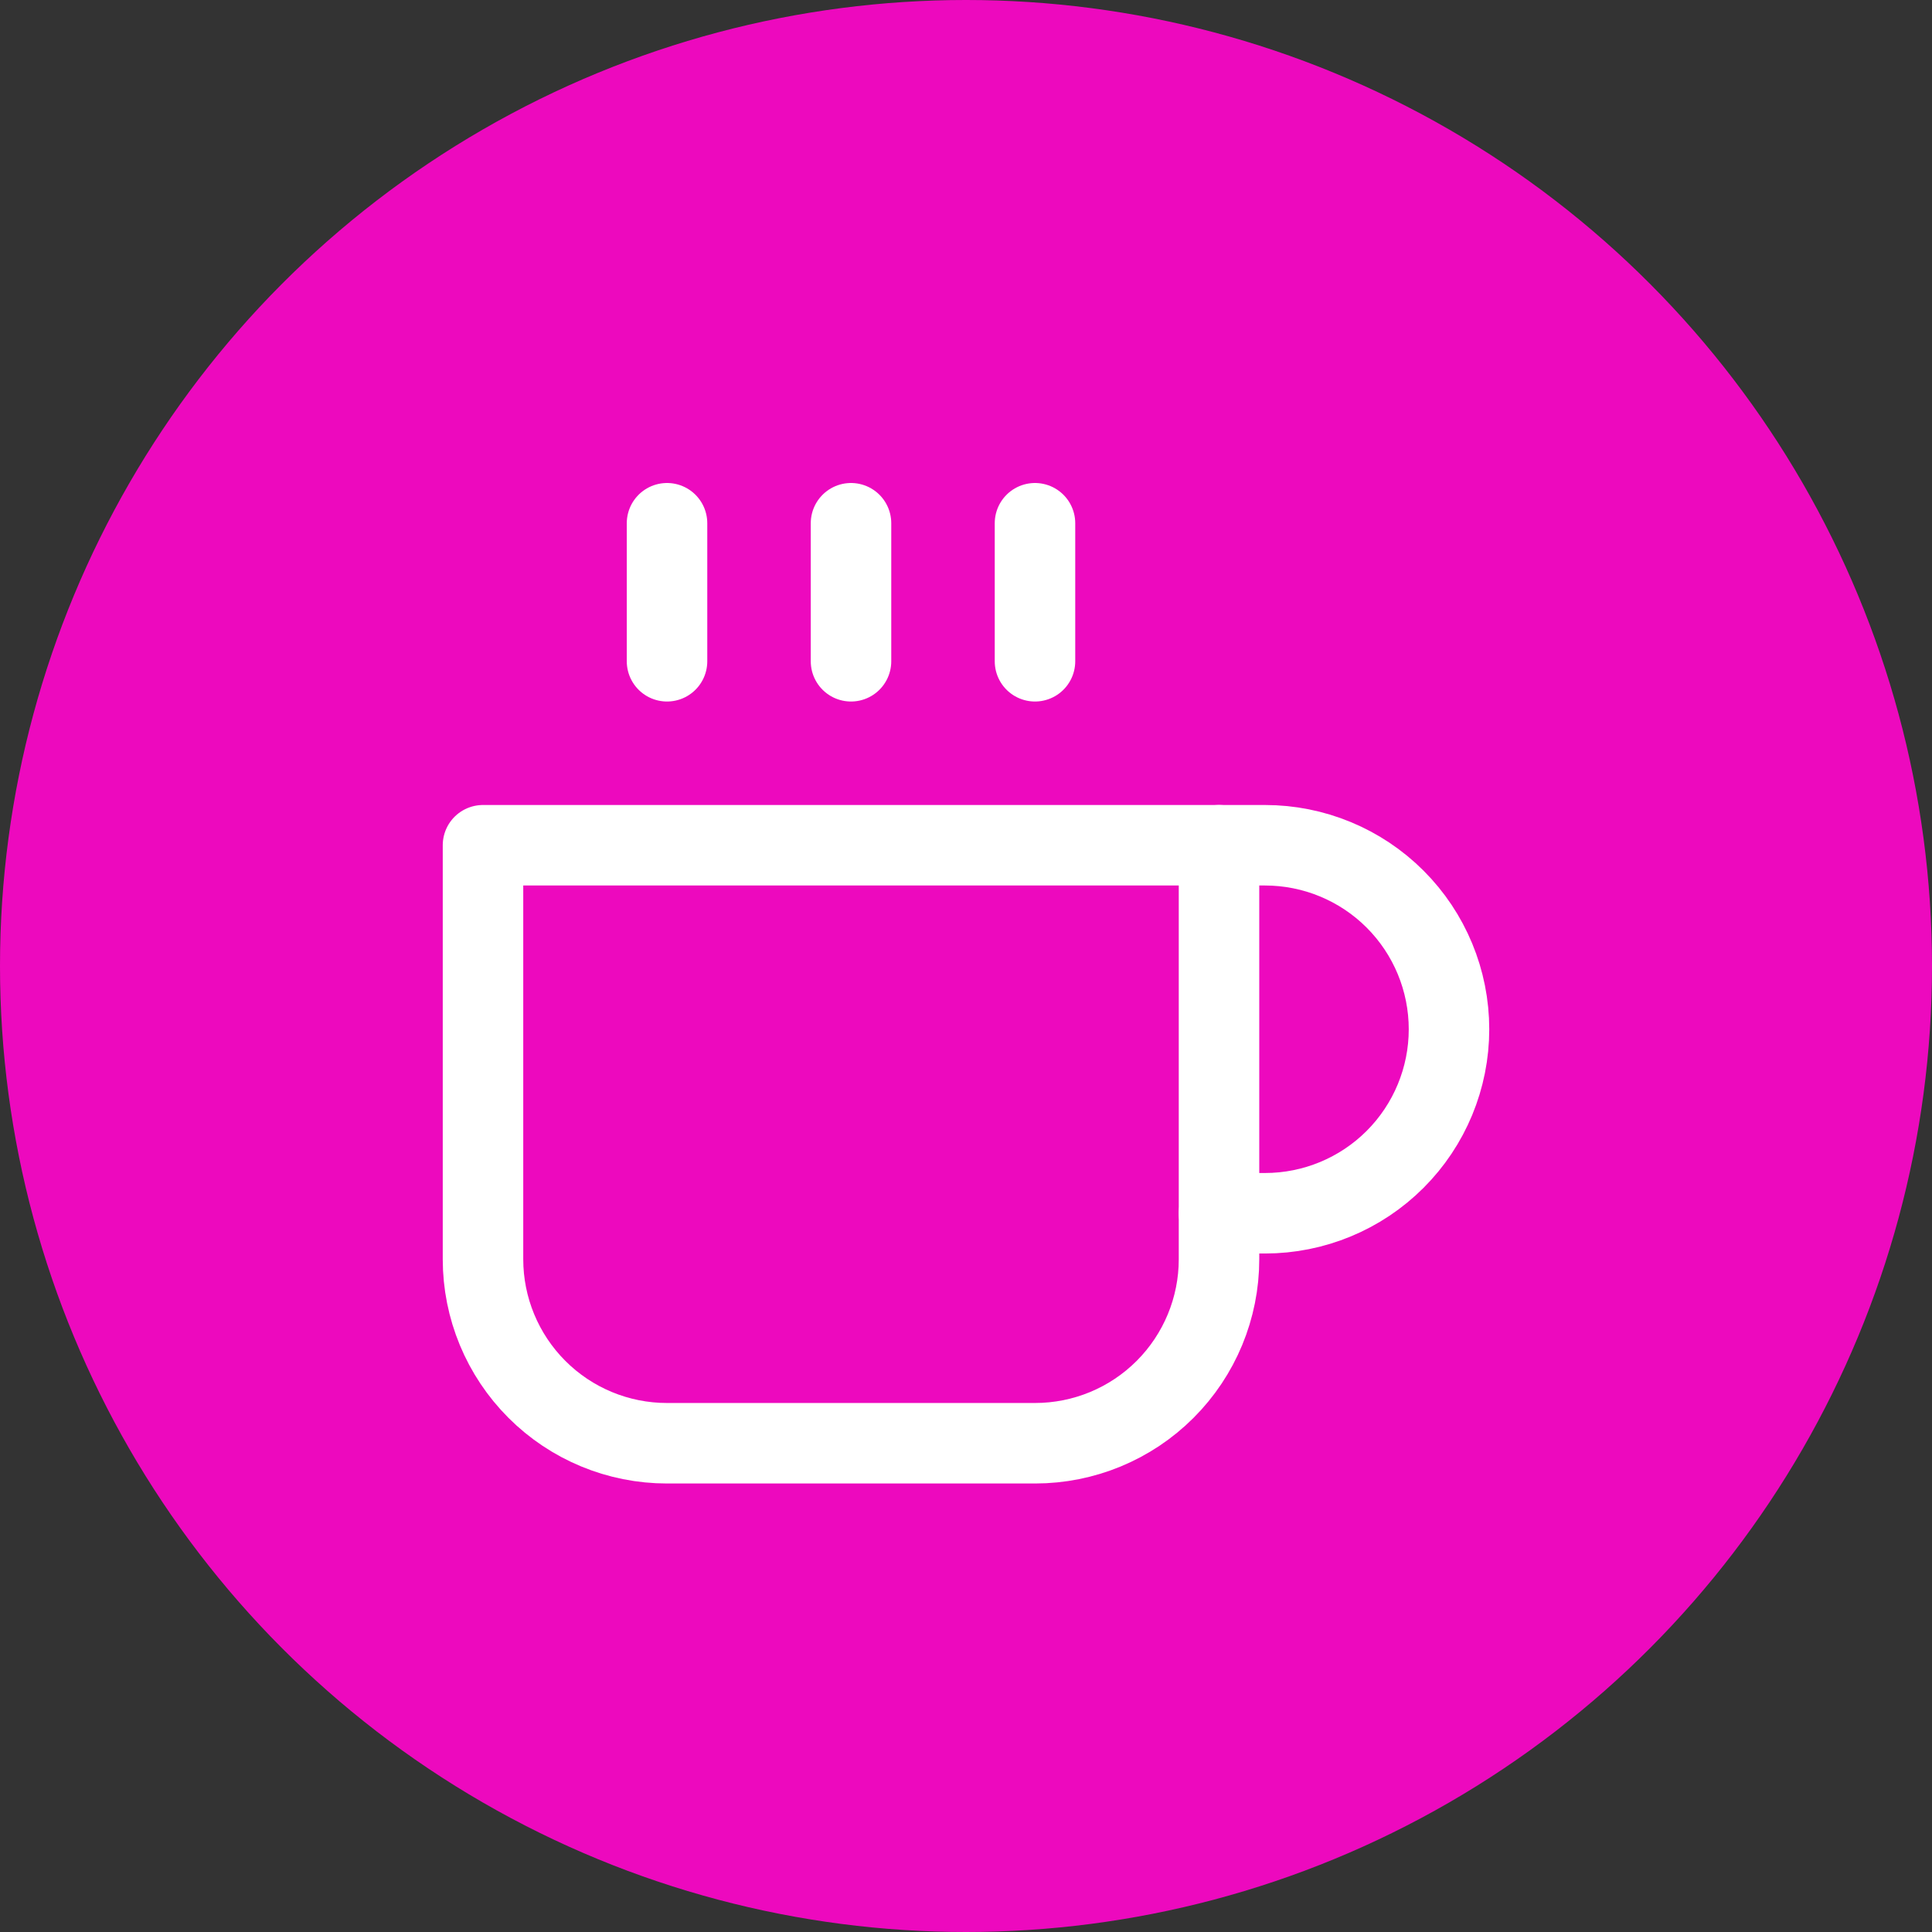 <svg width="48" height="48" viewBox="0 0 48 48" fill="none" xmlns="http://www.w3.org/2000/svg">
<rect x="0" y="0" width="48" height="48" fill="#333333" stroke="none"/>
<circle cx="24" cy="24" r="24" fill="#ED09BE"/>
<path d="M30.286 21H31.428C32.641 21 33.804 21.482 34.661 22.339C35.518 23.196 36 24.359 36 25.571C36 26.784 35.518 27.947 34.661 28.804C33.804 29.661 32.641 30.143 31.428 30.143H30.286" stroke="white" stroke-width="2" stroke-linecap="round" stroke-linejoin="round"/>
<path d="M12 21H30.286V31.286C30.286 32.498 29.804 33.661 28.947 34.518C28.09 35.376 26.927 35.857 25.714 35.857H16.571C15.359 35.857 14.196 35.376 13.339 34.518C12.482 33.661 12 32.498 12 31.286V21Z" stroke="white" stroke-width="2" stroke-linecap="round" stroke-linejoin="round"/>
<path d="M16.572 13V16.429" stroke="white" stroke-width="2" stroke-linecap="round" stroke-linejoin="round"/>
<path d="M21.143 13V16.429" stroke="white" stroke-width="2" stroke-linecap="round" stroke-linejoin="round"/>
<path d="M25.714 13V16.429" stroke="white" stroke-width="2" stroke-linecap="round" stroke-linejoin="round"/>
</svg>
